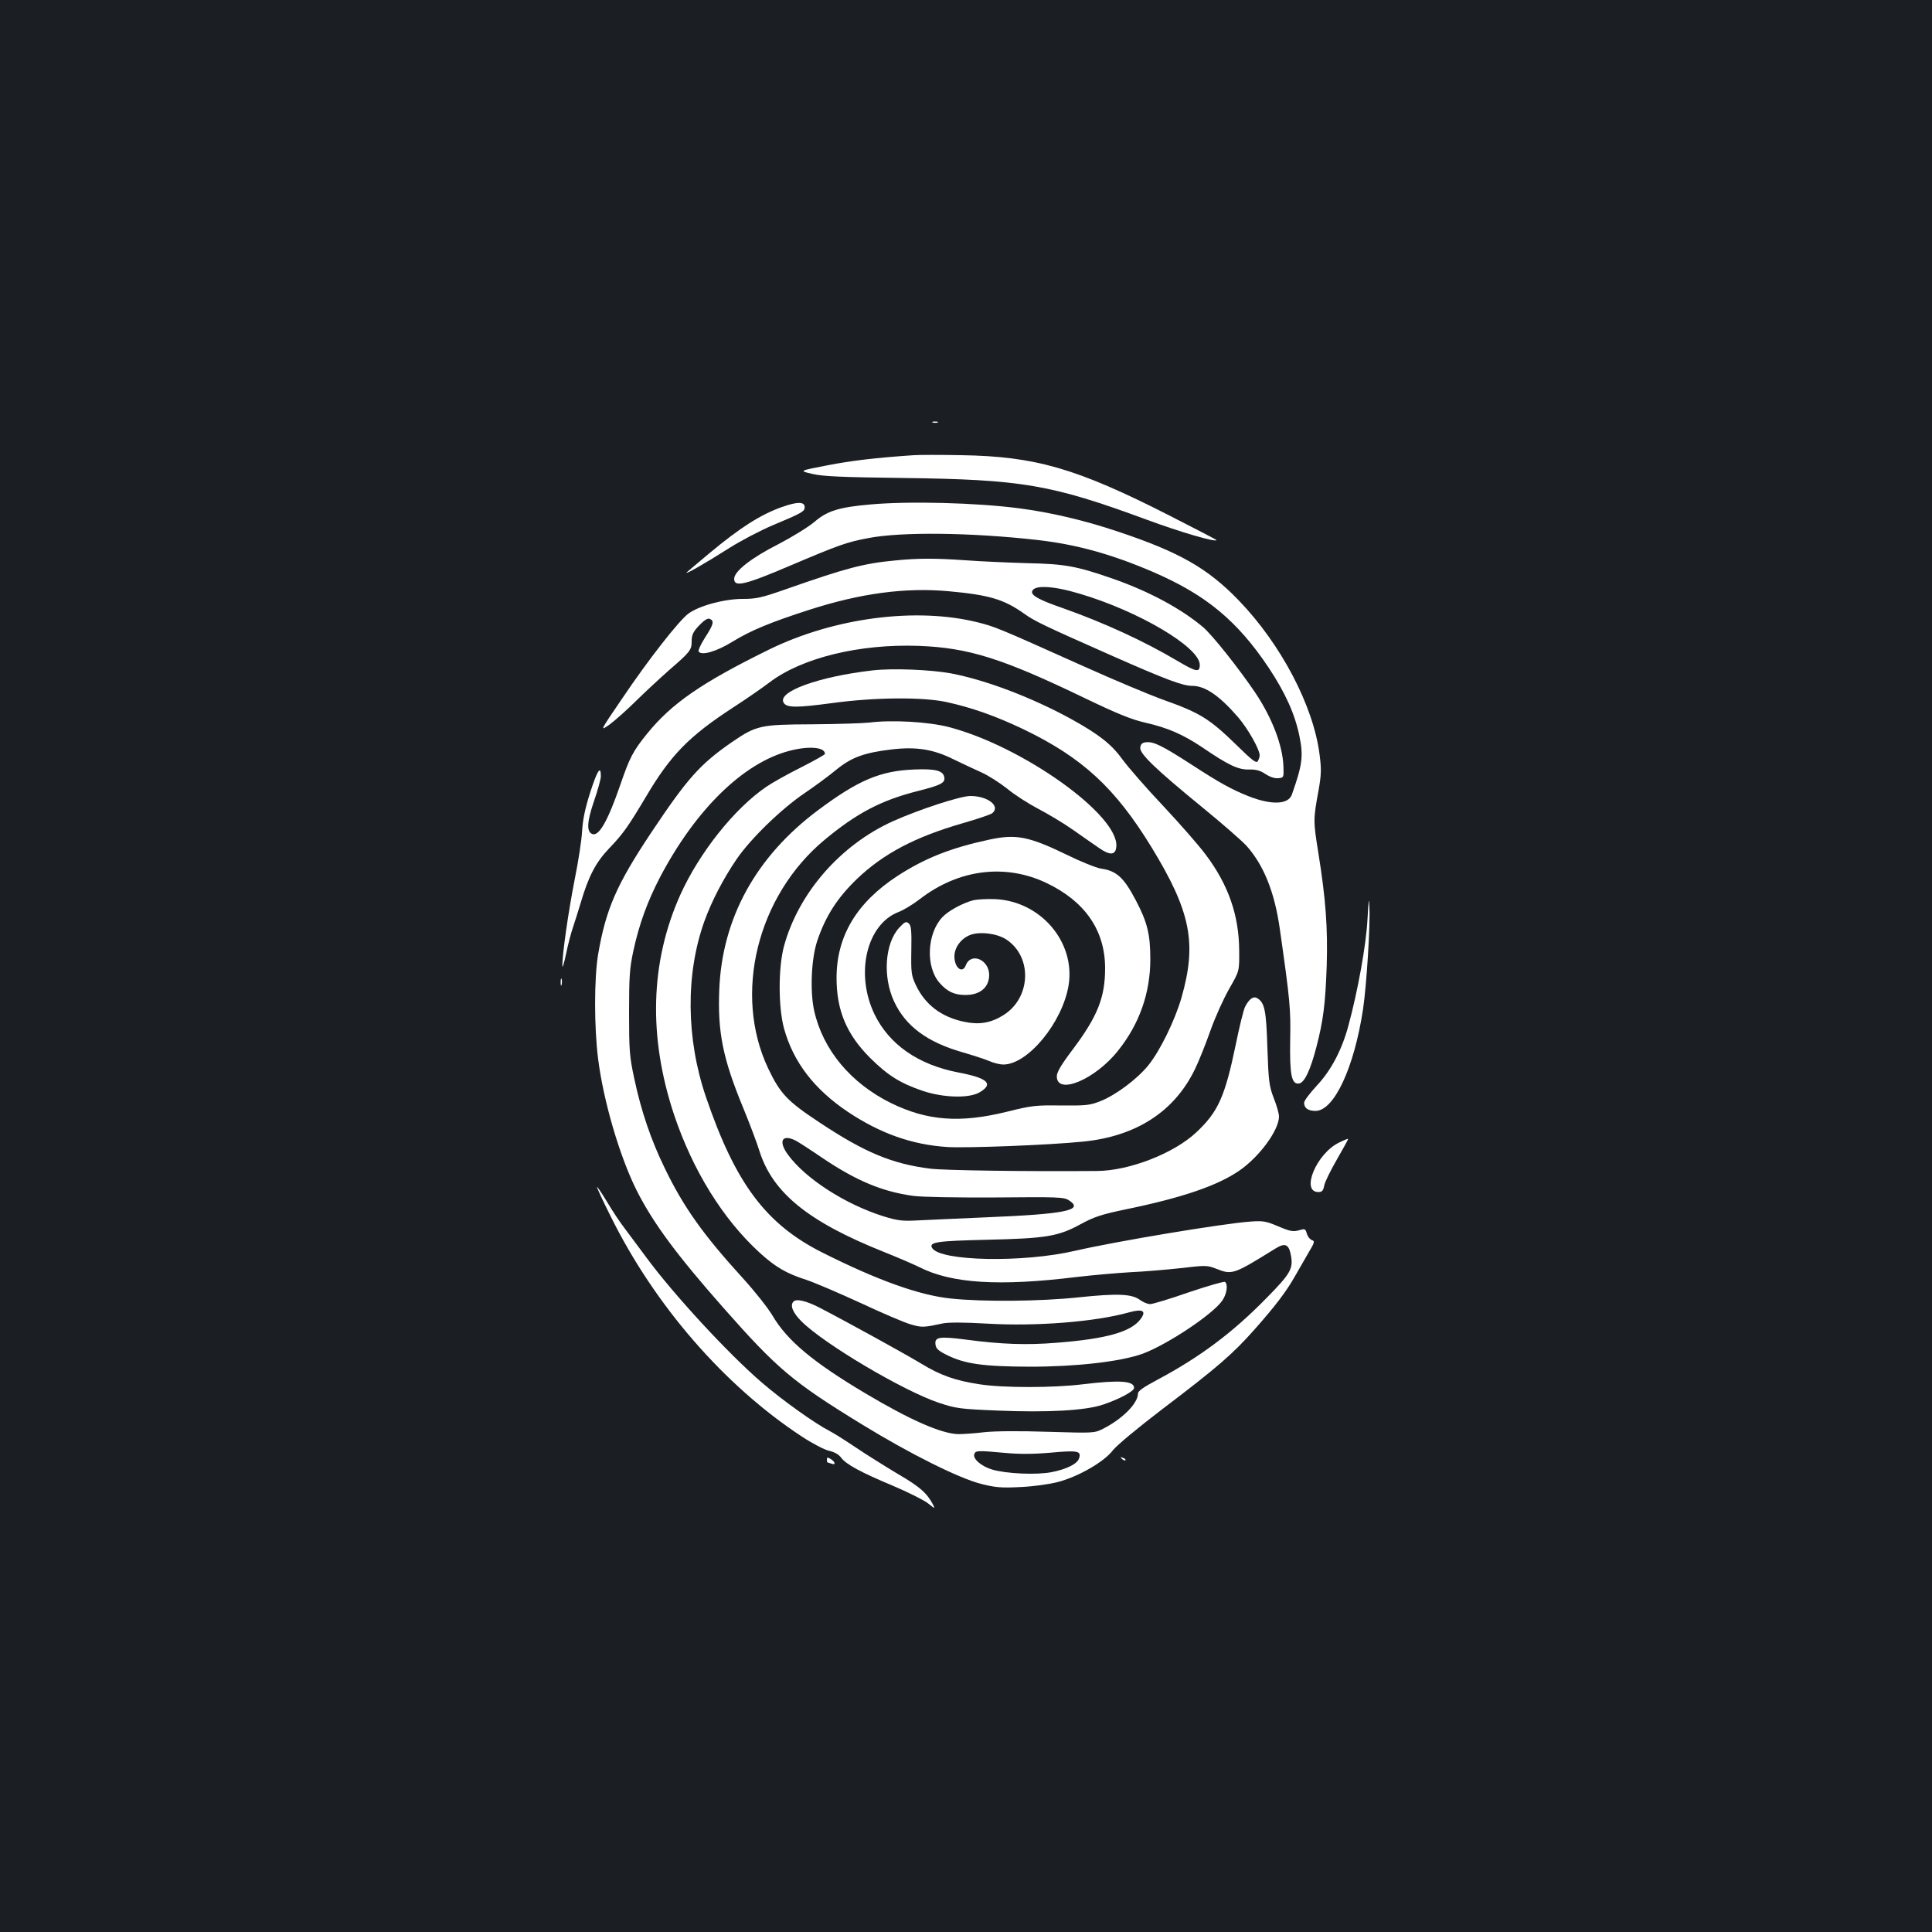 <?xml version="1.0" standalone="no"?>
<!DOCTYPE svg PUBLIC "-//W3C//DTD SVG 20010904//EN"
 "http://www.w3.org/TR/2001/REC-SVG-20010904/DTD/svg10.dtd">
<svg version="1.0" xmlns="http://www.w3.org/2000/svg"
 width="1000pt" height="1000pt" viewBox="0 0 1000 1000"
 preserveAspectRatio="xMidYMid meet">
<rect width="100%" height="100%" fill="#1b1f23"/>
<g transform="translate(0,1000) scale(0.1,-0.1)"
fill="#ffffff" stroke="none">
<path d="M4828 7813 c6 -2 18 -2 25 0 6 3 1 5 -13 5 -14 0 -19 -2 -12 -5z"/>
<path d="M4730 7644 c-193 -13 -323 -28 -450 -53 -145 -28 -145 -28 -75 -44
56 -13 151 -17 470 -21 615 -8 764 -33 1258 -215 179 -66 354 -117 364 -107 2
1 -109 59 -245 128 -479 244 -692 306 -1077 312 -104 2 -215 2 -245 0z"/>
<path d="M4048 7376 c-112 -40 -216 -106 -378 -241 -58 -48 -109 -92 -115 -97
-15 -17 98 48 219 125 60 38 161 91 225 118 155 65 166 72 166 94 0 29 -38 29
-117 1z"/>
<path d="M4506 7389 c-162 -14 -224 -33 -289 -89 -33 -28 -116 -79 -187 -116
-142 -72 -230 -141 -230 -180 0 -45 55 -32 294 70 250 106 289 120 401 141
171 33 530 29 875 -10 201 -23 380 -72 597 -165 274 -118 437 -253 599 -495
87 -131 137 -242 160 -356 21 -104 15 -147 -39 -301 -18 -53 -106 -56 -225 -9
-88 35 -151 70 -294 163 -152 98 -197 121 -237 116 -19 -2 -27 -10 -29 -27 -5
-31 77 -110 319 -308 102 -83 206 -174 231 -201 89 -100 145 -239 172 -428 54
-378 57 -417 54 -578 -3 -180 7 -230 46 -224 28 4 59 70 90 190 35 135 46 220
53 418 6 198 -5 346 -43 584 -27 167 -27 175 1 326 14 81 15 108 5 185 -32
252 -200 571 -418 797 -162 168 -309 251 -627 357 -176 59 -349 99 -510 120
-220 29 -571 38 -769 20z"/>
<path d="M4633 7099 c-162 -15 -256 -40 -563 -148 -129 -45 -154 -51 -227 -51
-95 0 -227 -36 -281 -77 -49 -37 -206 -237 -340 -436 -118 -173 -118 -173 -68
-138 27 20 91 76 140 125 50 49 127 120 171 159 108 93 115 103 115 148 0 32
7 48 38 81 27 28 44 39 55 35 25 -10 21 -28 -23 -96 -22 -34 -37 -67 -34 -73
14 -23 92 -1 176 51 94 58 199 101 398 165 264 85 495 116 718 96 211 -19 288
-42 391 -115 54 -39 99 -61 461 -221 276 -122 362 -154 411 -154 67 0 141 -51
238 -163 51 -60 111 -166 111 -197 0 -8 -5 -22 -10 -30 -7 -12 -29 4 -107 81
-144 140 -190 169 -388 239 -66 24 -250 101 -410 173 -441 198 -454 203 -545
226 -318 79 -740 24 -1075 -139 -353 -173 -509 -281 -636 -438 -73 -90 -90
-123 -140 -269 -63 -182 -109 -263 -143 -250 -31 12 -28 63 8 169 20 57 36
116 36 130 0 59 -18 31 -54 -80 -27 -84 -39 -141 -43 -202 -2 -47 -20 -161
-39 -255 -32 -163 -65 -391 -63 -445 0 -14 9 15 19 63 10 49 26 109 35 135 9
26 27 84 41 130 40 136 78 209 147 281 72 75 98 112 191 268 127 215 222 312
449 460 71 46 156 105 190 131 167 127 465 200 772 189 259 -10 432 -64 865
-273 167 -80 236 -108 310 -125 114 -26 192 -60 291 -126 138 -94 187 -117
243 -116 37 1 59 -5 87 -24 23 -15 48 -23 66 -21 28 3 28 4 26 62 -4 108 -59
251 -146 381 -86 127 -221 297 -270 339 -114 96 -279 185 -468 251 -187 65
-247 76 -441 80 -97 3 -241 9 -320 15 -160 11 -245 11 -365 -1z m952 -171
c307 -90 625 -278 625 -369 0 -41 -17 -38 -117 21 -170 101 -379 197 -591 272
-121 42 -164 65 -160 86 7 35 106 31 243 -10z"/>
<path d="M4516 6530 c-278 -32 -494 -110 -460 -167 16 -27 65 -27 252 -2 219
30 469 32 592 5 128 -28 251 -71 396 -140 306 -147 476 -304 664 -611 204
-334 236 -497 155 -780 -34 -117 -111 -275 -172 -350 -58 -71 -170 -155 -251
-186 -51 -20 -73 -22 -199 -21 -131 2 -152 0 -284 -33 -241 -59 -410 -46 -596
45 -210 103 -354 277 -399 479 -22 100 -15 269 16 361 43 128 104 223 206 321
136 130 300 217 547 288 76 22 145 45 153 52 44 36 -23 89 -113 89 -52 0 -263
-69 -400 -130 -273 -123 -490 -372 -565 -647 -30 -111 -30 -315 0 -426 48
-174 156 -315 332 -433 169 -112 331 -169 514 -181 101 -6 524 10 701 28 276
27 475 156 581 377 19 39 55 129 80 200 25 70 69 167 98 217 51 89 51 89 50
195 -1 181 -55 339 -173 496 -33 45 -132 158 -219 251 -88 93 -183 202 -212
242 -57 79 -121 129 -265 209 -204 112 -444 203 -625 237 -106 19 -300 27
-404 15z"/>
<path d="M4500 6260 c-36 -4 -169 -8 -297 -9 -268 -1 -288 -6 -413 -91 -168
-116 -233 -190 -423 -475 -176 -265 -231 -391 -271 -624 -21 -123 -21 -380 0
-543 28 -221 113 -508 200 -681 86 -170 209 -335 449 -607 279 -316 358 -383
717 -603 246 -151 504 -280 618 -308 71 -18 103 -21 200 -16 68 3 147 14 195
26 107 28 239 104 285 164 20 26 130 117 257 214 286 217 364 285 475 410 108
122 166 198 210 276 18 32 49 86 69 120 34 57 36 63 18 69 -10 4 -21 19 -25
33 -6 23 -10 26 -33 19 -39 -11 -50 -9 -121 21 -57 24 -73 27 -140 22 -140
-10 -693 -102 -905 -151 -271 -63 -698 -54 -740 14 -19 31 24 37 283 43 306 7
369 17 486 81 68 37 106 50 231 76 292 60 475 122 590 201 103 71 205 209 205
280 0 15 -12 58 -27 95 -24 63 -27 86 -33 259 -6 195 -14 235 -52 258 -20 13
-42 -3 -63 -43 -8 -15 -30 -104 -49 -198 -56 -269 -91 -347 -204 -453 -116
-109 -347 -199 -514 -200 -381 -3 -790 3 -863 12 -198 25 -340 84 -576 241
-165 109 -201 148 -263 278 -182 385 -57 893 292 1183 165 137 291 204 480
252 119 30 144 42 140 70 -5 36 -44 47 -158 42 -174 -7 -289 -56 -495 -210
-322 -240 -497 -559 -512 -928 -9 -221 18 -356 122 -609 35 -85 73 -186 85
-225 68 -218 252 -368 645 -525 70 -28 152 -63 184 -79 166 -84 411 -100 811
-51 85 10 211 21 280 25 69 3 186 13 260 21 127 15 138 15 180 -1 88 -35 91
-34 309 101 54 34 73 25 84 -40 10 -64 -5 -90 -127 -214 -175 -179 -343 -305
-566 -424 -70 -37 -100 -58 -100 -71 0 -51 -80 -131 -180 -182 -46 -23 -47
-23 -285 -16 -147 5 -275 4 -330 -2 -49 -6 -110 -10 -135 -10 -88 2 -251 74
-484 213 -267 159 -401 271 -476 398 -24 41 -93 128 -154 195 -207 227 -308
369 -406 572 -71 146 -121 293 -157 462 -25 116 -27 148 -27 343 0 185 3 229
22 317 30 140 74 259 138 382 185 352 432 593 671 655 100 26 183 19 183 -16
0 -4 -55 -35 -122 -69 -68 -34 -149 -79 -181 -101 -166 -113 -347 -341 -446
-560 -156 -348 -166 -735 -32 -1138 97 -289 253 -540 442 -713 82 -75 138
-108 244 -142 42 -14 168 -68 279 -119 111 -52 228 -102 260 -111 57 -17 68
-16 166 5 29 6 108 6 228 -1 254 -15 560 9 735 58 72 20 92 8 61 -34 -49 -67
-178 -103 -434 -123 -156 -13 -288 -8 -469 16 -138 18 -164 14 -159 -24 2 -22
14 -33 58 -55 94 -47 189 -60 430 -61 242 0 469 26 584 67 129 48 365 205 413
276 24 35 30 85 13 96 -6 3 -89 -21 -187 -54 -97 -34 -187 -61 -200 -61 -13 0
-37 10 -53 22 -42 31 -117 34 -317 13 -196 -21 -495 -24 -663 -6 -162 17 -377
94 -662 237 -293 147 -451 357 -604 806 -103 302 -106 637 -8 910 38 105 98
220 166 320 73 107 233 262 353 343 49 33 121 86 160 118 81 67 147 91 290
108 127 15 216 1 320 -51 44 -21 109 -52 145 -68 36 -16 95 -54 133 -84 37
-31 109 -77 160 -104 50 -26 131 -74 179 -108 48 -34 109 -76 135 -94 58 -41
87 -39 91 5 16 163 -486 521 -868 620 -105 27 -294 38 -410 23z m-381 -2164
c15 -8 77 -48 137 -89 175 -118 310 -175 472 -197 48 -6 216 -9 428 -8 321 3
352 2 377 -15 79 -51 -15 -71 -433 -88 -146 -6 -305 -14 -354 -16 -76 -4 -101
-1 -175 22 -196 62 -402 194 -493 319 -51 70 -30 108 41 72z m1081 -1616 c74
-7 145 -7 238 1 142 13 160 9 147 -30 -9 -28 -65 -56 -143 -71 -77 -15 -235
-8 -308 14 -56 17 -100 56 -91 80 7 18 16 19 157 6z"/>
<path d="M5120 5654 c-200 -43 -333 -96 -475 -188 -211 -138 -315 -311 -315
-528 0 -168 52 -292 174 -414 91 -90 154 -130 271 -170 106 -36 241 -40 295
-8 75 44 43 74 -110 103 -208 40 -358 145 -434 302 -101 211 -40 466 126 529
24 9 74 39 110 67 200 154 441 184 654 83 201 -96 304 -246 304 -442 0 -151
-39 -249 -169 -422 -59 -78 -81 -116 -81 -137 0 -100 200 -16 318 134 110 138
166 298 166 472 0 128 -15 191 -75 305 -62 118 -100 153 -180 164 -25 4 -105
36 -178 72 -196 95 -262 108 -401 78z"/>
<path d="M7078 5240 c-7 -133 -51 -374 -99 -550 -34 -126 -90 -231 -163 -309
-36 -39 -66 -78 -66 -89 0 -27 20 -42 59 -42 96 0 200 223 246 526 18 120 38
432 33 529 -2 56 -4 43 -10 -65z"/>
<path d="M5037 5340 c-54 -14 -128 -54 -159 -87 -80 -84 -88 -257 -15 -340 40
-46 77 -63 134 -63 76 0 122 39 123 103 0 80 -94 120 -121 51 -17 -46 -59 -14
-59 46 0 45 33 91 80 110 48 20 141 9 189 -23 137 -91 127 -305 -18 -393 -63
-39 -124 -49 -199 -33 -118 24 -203 88 -251 189 -24 51 -26 64 -24 182 2 104
-1 129 -14 139 -13 11 -20 8 -49 -23 -74 -81 -86 -254 -26 -382 59 -127 171
-210 352 -262 52 -15 114 -35 138 -45 24 -11 58 -19 75 -19 127 0 306 217 338
410 36 223 -143 434 -378 446 -43 2 -95 -1 -116 -6z"/>
<path d="M2902 4915 c0 -16 2 -22 5 -12 2 9 2 23 0 30 -3 6 -5 -1 -5 -18z"/>
<path d="M6931 4086 c-117 -56 -200 -256 -107 -256 19 0 25 7 30 33 3 18 33
79 66 136 33 57 59 105 58 106 -2 2 -23 -7 -47 -19z"/>
<path d="M3090 3856 c0 -5 31 -73 70 -150 228 -462 590 -879 991 -1142 53 -35
115 -67 139 -73 28 -6 51 -19 63 -35 25 -35 103 -77 268 -146 78 -33 160 -74
182 -91 36 -29 38 -29 27 -8 -32 61 -68 93 -183 160 -67 40 -164 101 -216 136
-52 35 -112 73 -135 85 -76 39 -244 158 -354 253 -172 148 -453 452 -594 643
-40 54 -91 122 -114 153 -24 31 -66 94 -93 140 -28 46 -51 80 -51 75z"/>
<path d="M4107 3263 c-19 -19 -4 -57 41 -102 117 -117 527 -360 712 -422 88
-29 108 -32 302 -40 260 -11 458 0 548 31 83 28 160 69 160 86 0 37 -74 42
-265 19 -156 -19 -414 -19 -535 0 -125 19 -202 46 -302 107 -86 52 -397 223
-527 290 -68 35 -119 47 -134 31z"/>
<path d="M4280 2445 c0 -8 2 -15 4 -15 2 0 11 -3 20 -6 23 -9 20 9 -4 24 -17
10 -20 10 -20 -3z"/>
<path d="M5807 2449 c7 -7 15 -10 18 -7 3 3 -2 9 -12 12 -14 6 -15 5 -6 -5z"/>
</g>
</svg>
